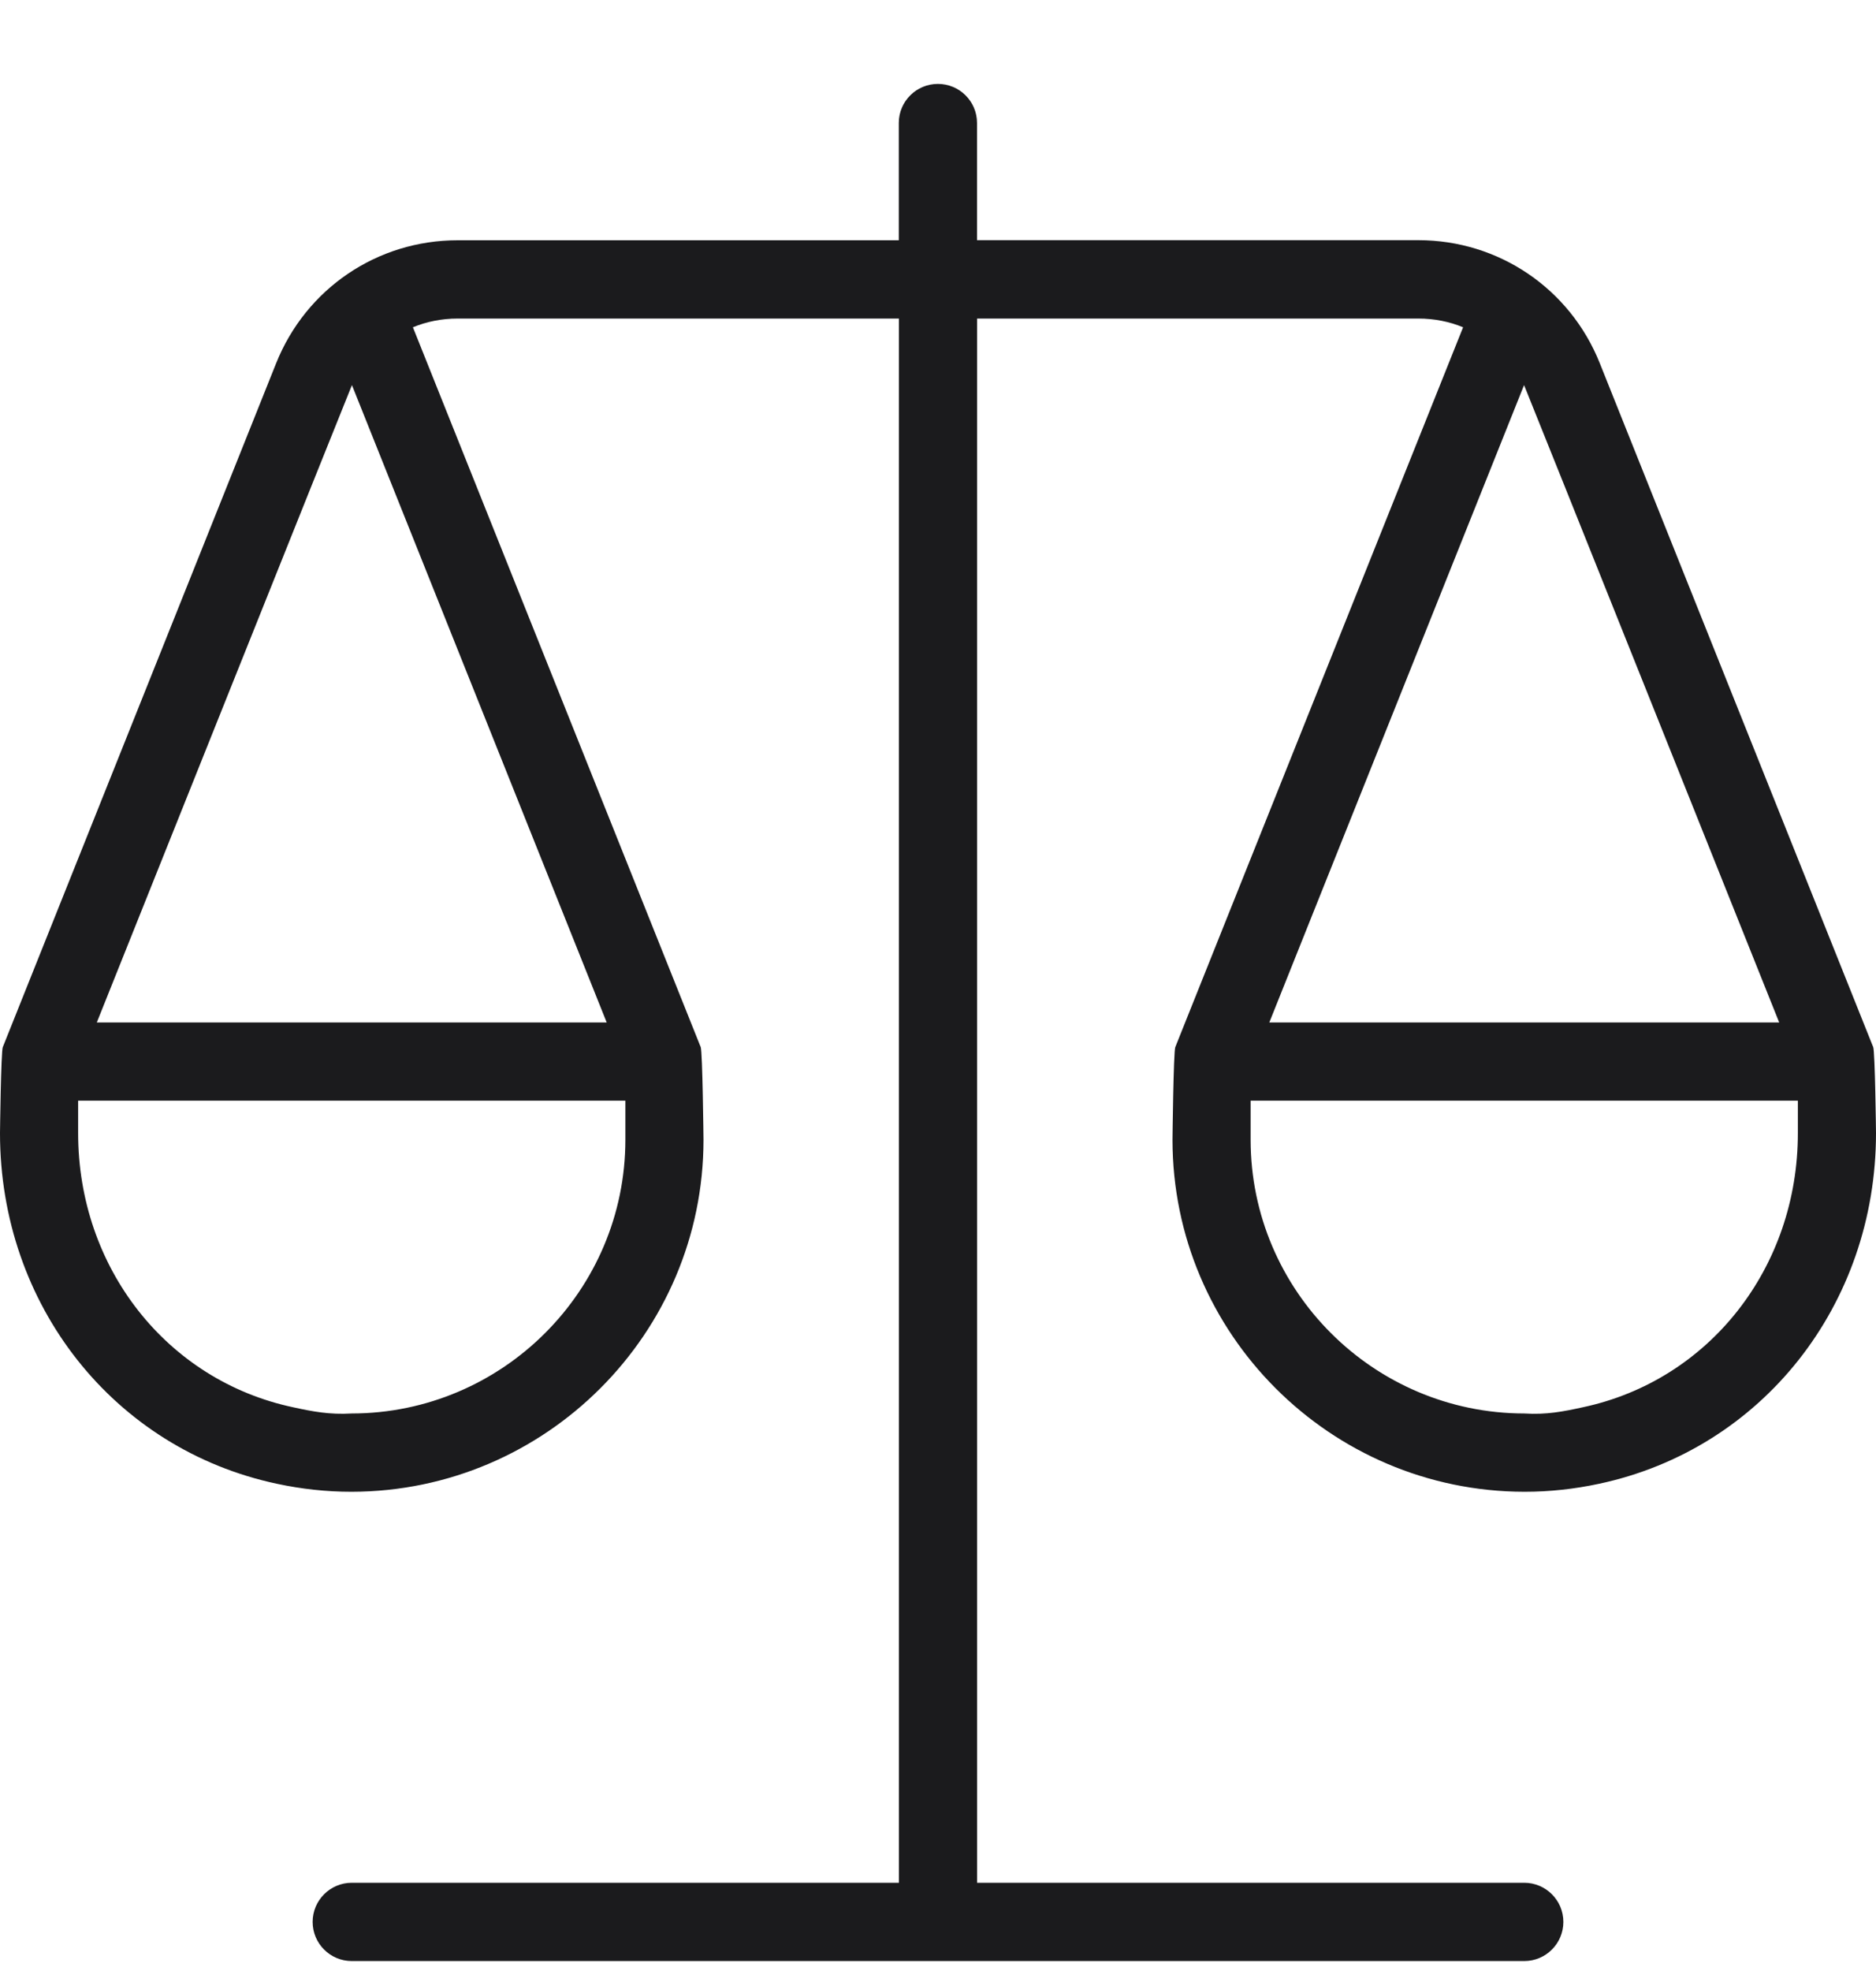<svg width="20" height="21" viewBox="0 0 20 21" fill="none" xmlns="http://www.w3.org/2000/svg">
<path d="M19.97 11.155L19.968 11.15L19.966 11.146L17.055 3.869C16.737 3.074 15.977 2.559 15.121 2.559H10.416V1.31C10.416 1.08 10.229 0.894 9.999 0.894C9.769 0.894 9.582 1.08 9.582 1.31V2.56H4.878C4.022 2.56 3.263 3.074 2.944 3.87L0.034 11.146L0.033 11.15L0.03 11.155C0.01 11.204 0 12.073 0 12.073C0 13.904 1.214 15.44 2.953 15.809C3.214 15.865 3.481 15.894 3.744 15.894H3.751C5.817 15.89 7.5 14.208 7.5 12.144C7.5 12.144 7.49 11.205 7.47 11.155L7.468 11.15L7.466 11.146L4.402 3.487C4.55 3.426 4.711 3.394 4.878 3.394H9.583V20.06H3.75C3.52 20.06 3.333 20.247 3.333 20.477C3.333 20.707 3.52 20.894 3.75 20.894H16.25C16.48 20.894 16.667 20.707 16.667 20.477C16.667 20.247 16.48 20.06 16.25 20.06H10.417V3.394H15.122C15.289 3.394 15.451 3.426 15.598 3.487L12.534 11.146L12.533 11.15L12.53 11.155C12.51 11.204 12.5 12.144 12.5 12.144C12.5 14.208 14.182 15.89 16.249 15.894H16.256C16.519 15.894 16.786 15.865 17.047 15.809C18.786 15.439 20 13.903 20 12.073C20 12.073 19.99 11.204 19.97 11.155ZM3.749 15.06C3.513 15.074 3.333 15.039 3.126 14.994C1.777 14.708 0.833 13.506 0.833 12.073V11.727H6.667V12.144C6.667 13.749 5.358 15.058 3.749 15.06ZM6.468 10.894H1.032C1.032 10.894 3.739 4.128 3.752 4.103L6.468 10.894ZM16.248 4.103C16.261 4.128 18.968 10.894 18.968 10.894H13.532L16.248 4.103ZM16.873 14.994C16.668 15.039 16.485 15.075 16.251 15.06C14.642 15.058 13.333 13.749 13.333 12.144V11.727H19.167V12.073C19.167 13.506 18.223 14.708 16.873 14.994Z" fill="#1B1B1D"/>
</svg>
